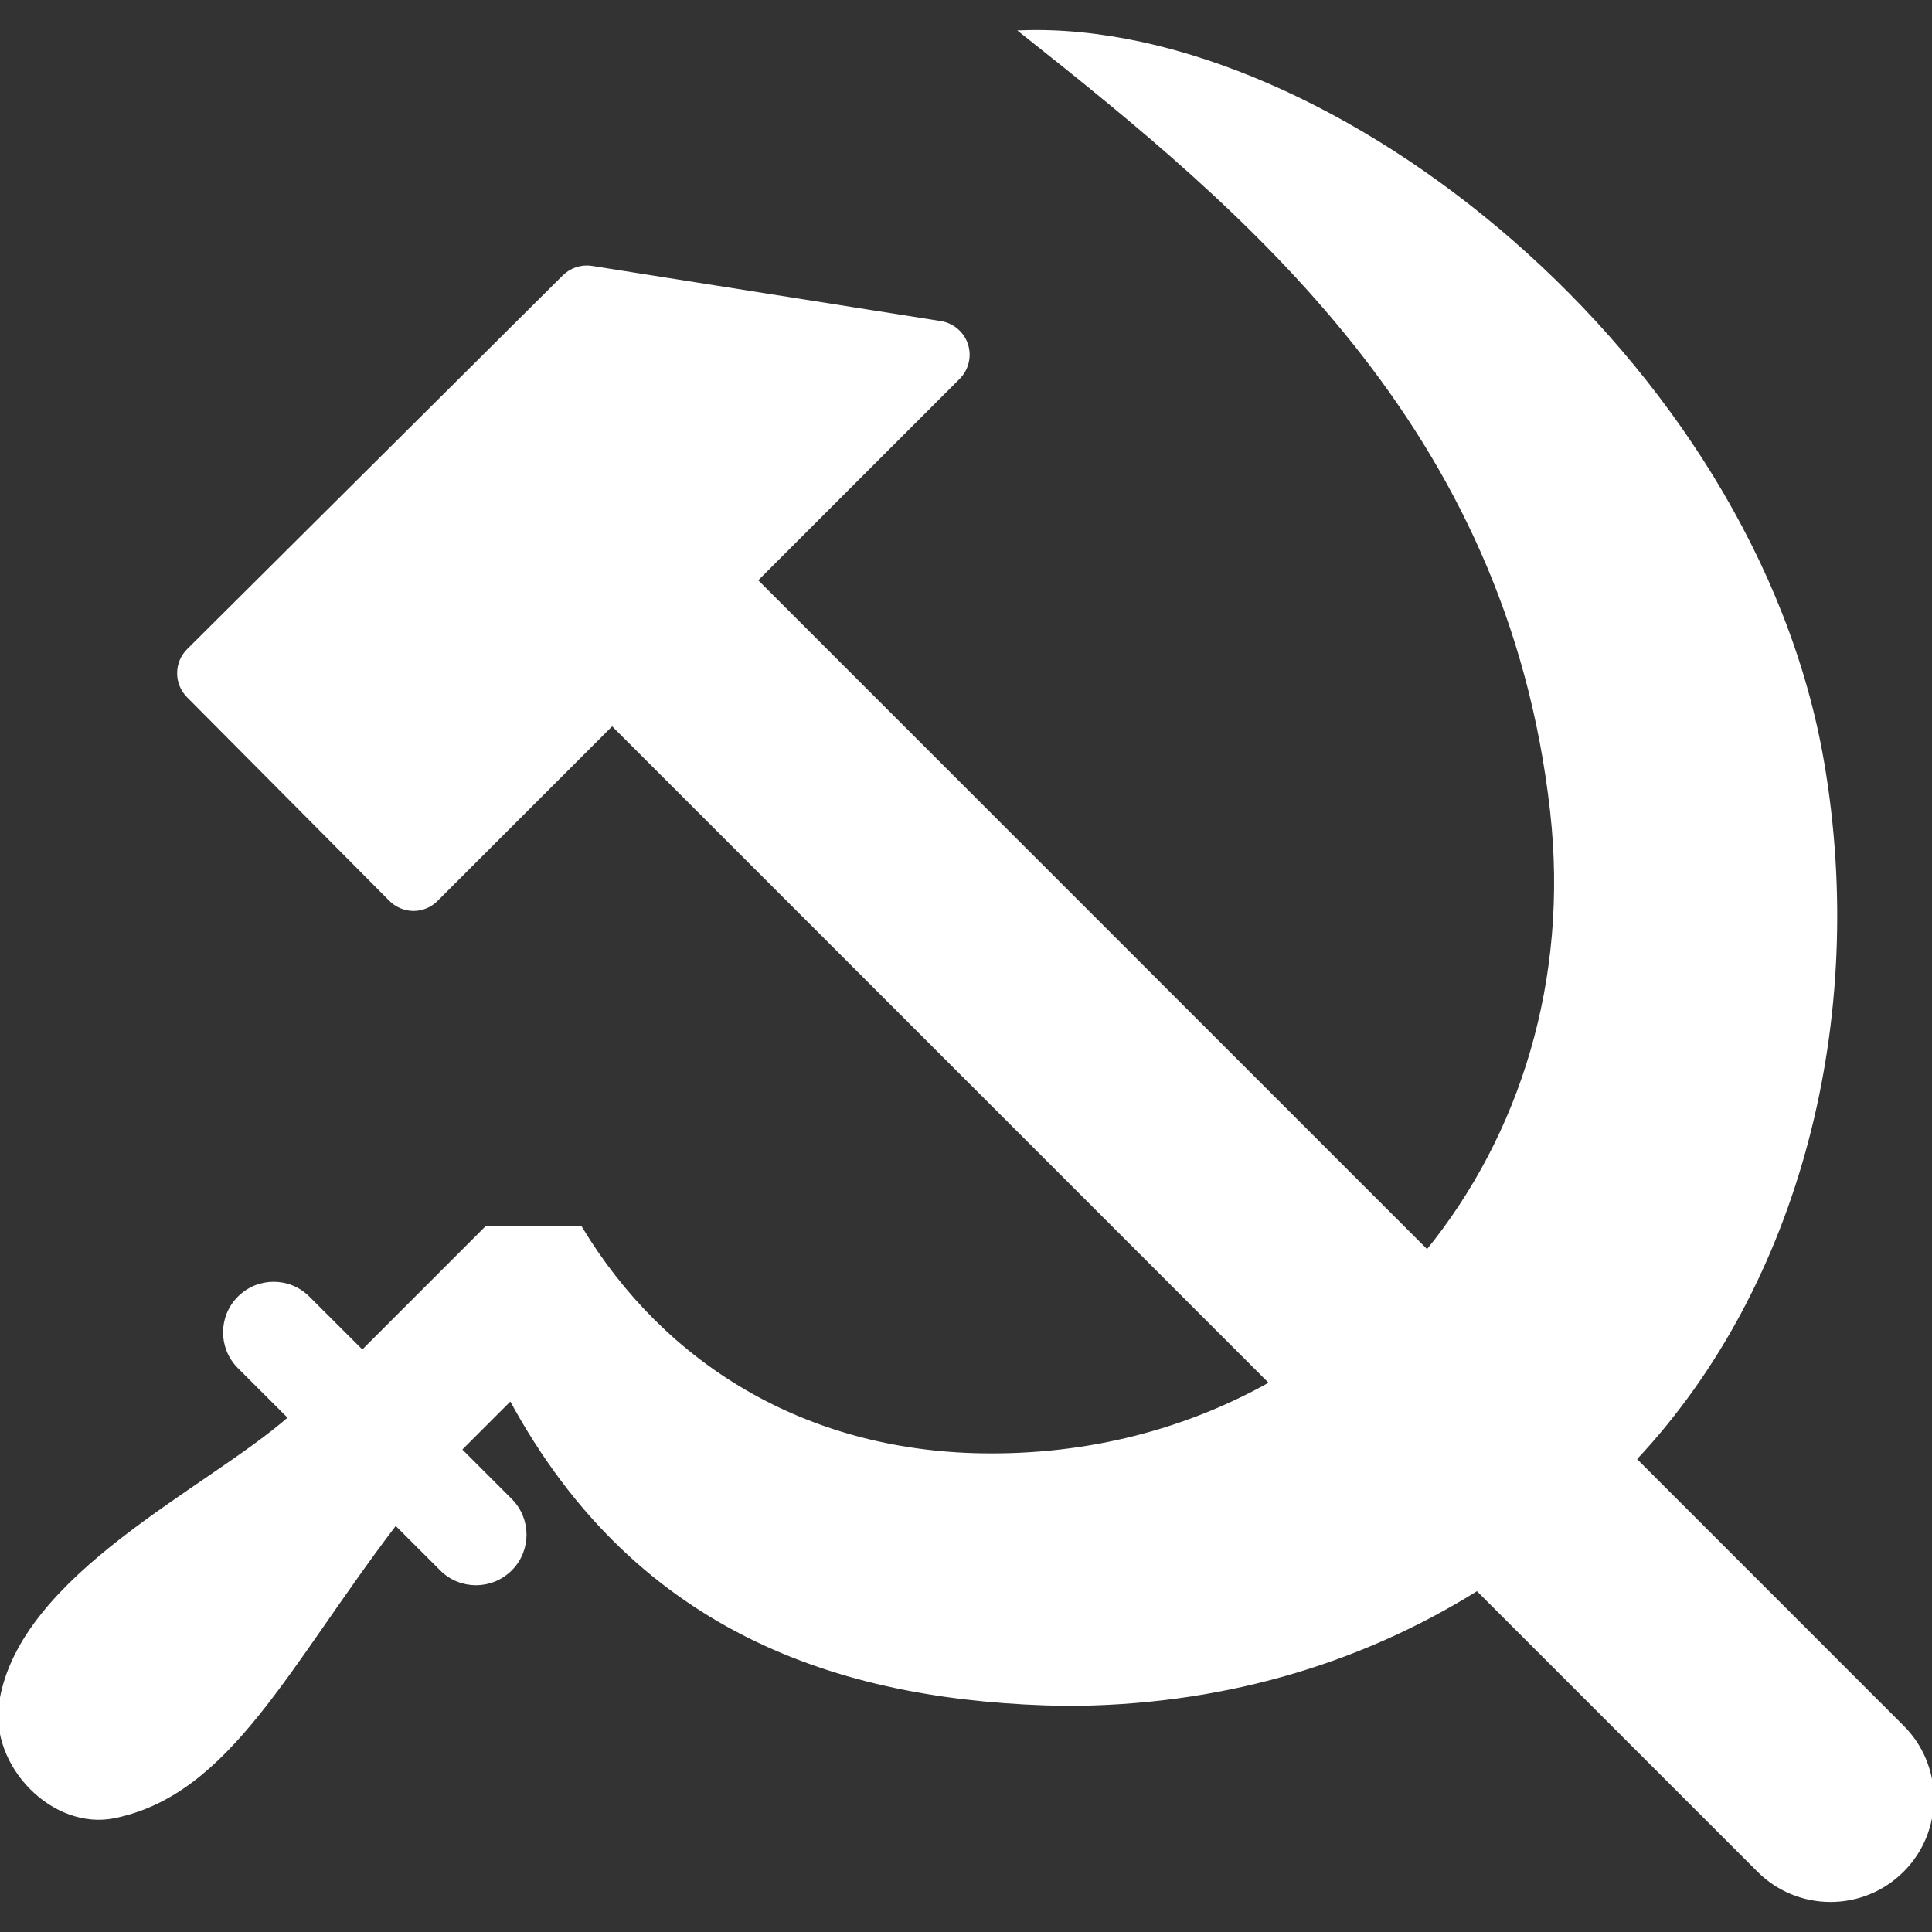 <!DOCTYPE svg PUBLIC "-//W3C//DTD SVG 1.1//EN" "http://www.w3.org/Graphics/SVG/1.1/DTD/svg11.dtd">
<!-- Uploaded to: SVG Repo, www.svgrepo.com, Transformed by: SVG Repo Mixer Tools -->
<svg height="800px" width="800px" version="1.1" id="_x32_" xmlns="http://www.w3.org/2000/svg" xmlns:xlink="http://www.w3.org/1999/xlink" viewBox="0 0 512 512" xml:space="preserve" fill="#ffffff" stroke="#ffffff">
<rect x="0" y="0" width="512" height="512" fill="#333333" stroke="none"/>
<g id="SVGRepo_bgCarrier" stroke-width="0"/>
<g id="SVGRepo_tracerCarrier" stroke-linecap="round" stroke-linejoin="round"/>
<g id="SVGRepo_iconCarrier"> <style type="text/css"> .st0{fill:#ffffff;} </style> <g> <path class="st0" d="M504.121,457.675l-70.966-70.983c43.815-46.598,61.247-117.199,49.813-184.387 C464.73,95.125,352.527,5.791,270.97,8.518c59.335,47.076,128.867,104.058,140.329,206.551 c4.986,44.593-7.966,85.887-33.074,116.702L200.24,153.776l53.721-53.72c2.268-2.269,3.074-5.624,2.089-8.678 c-0.993-3.036-3.617-5.286-6.785-5.792l-92.428-14.621c-2.681-0.431-5.407,0.46-7.348,2.381L49.958,172.37 c-3.346,3.318-3.355,8.716-0.038,12.053l53.609,53.946c1.602,1.612,3.777,2.53,6.044,2.54c2.269,0,4.442-0.909,6.036-2.512 l46.618-46.616l174.77,174.78c-22.258,12.549-48.379,19.569-76.926,19.082c-46.982-0.788-84.265-23.805-106.252-60.197h-24.911 l-32.887,32.887l-14.386-14.358c-5.023-5.052-13.196-5.052-18.238,0c-5.042,5.023-5.042,13.196,0,18.238l13.524,13.514 c-21.64,19.128-71.378,41.715-76.654,75.502c-2.568,16.42,13.814,33.458,30.094,30.103c30.45-6.307,45.736-40.075,74.461-77.695 l12.193,12.184c5.042,5.042,13.206,5.042,18.248,0c5.032-5.033,5.032-13.196,0-18.238l-13.44-13.44l13.542-13.542 c34.04,63.074,89.645,80.029,146.926,80.984c40.262,0,77.189-10.534,109.194-30.535l74.621,74.621 c10.507,10.497,27.526,10.497,38.014,0C514.626,485.173,514.626,468.153,504.121,457.675z"/> </g> </g>
</svg>